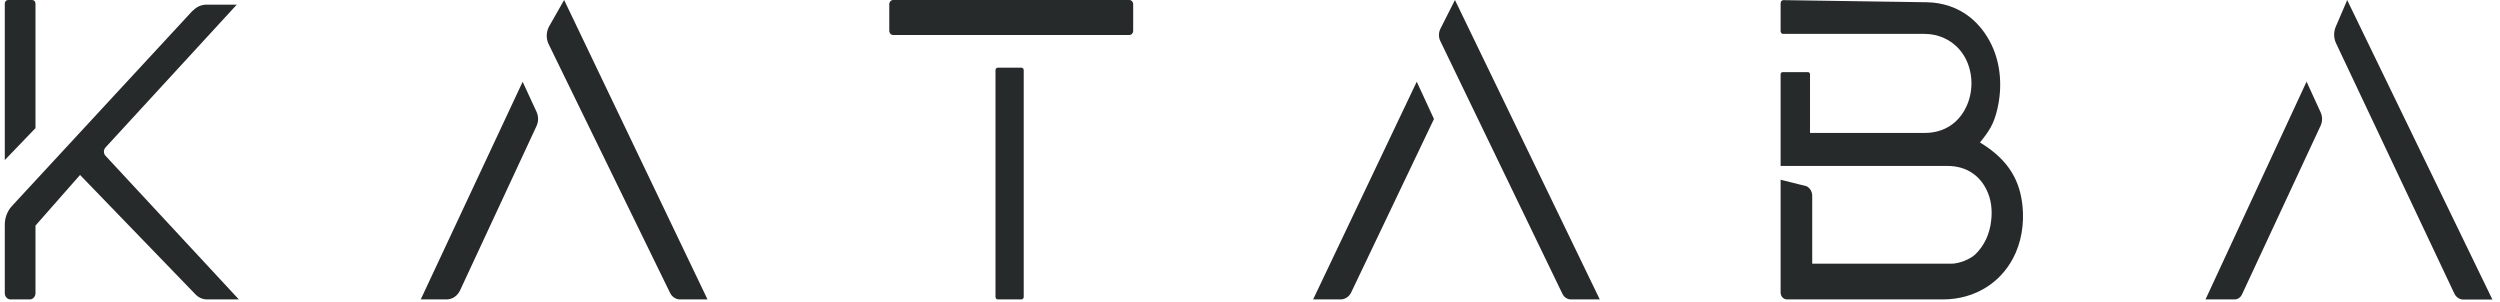 <svg width="298" height="36" viewBox="0 0 298 36" fill="none" xmlns="http://www.w3.org/2000/svg">
<g clip-path="url(#clip0_3_4)">
<path d="M0.941 0H3.844C4.06 0 4.23 0.184 4.23 0.419V15.273L0.571 19.078V0.419C0.571 0.184 0.741 0 0.957 0H0.941Z" fill="#272A2B"/>
<path d="M22.945 1.291L1.42 24.56C0.879 25.147 0.571 25.935 0.571 26.773V34.954C0.571 35.356 0.879 35.692 1.25 35.692H3.551C3.921 35.692 4.23 35.356 4.23 34.954V26.89L9.542 20.855L23.3 35.088C23.67 35.474 24.164 35.692 24.689 35.692H28.472L12.584 18.575C12.321 18.307 12.321 17.854 12.584 17.569L28.225 0.553H24.612C23.994 0.553 23.408 0.821 22.975 1.291H22.945Z" fill="#272A2B"/>
<path d="M62.303 9.74L50.151 35.692H53.224C53.919 35.692 54.536 35.273 54.845 34.602L63.955 15.021C64.202 14.485 64.202 13.864 63.955 13.328L62.288 9.723L62.303 9.74Z" fill="#272A2B"/>
<path d="M67.244 0L65.469 3.118C65.098 3.772 65.067 4.593 65.407 5.281L79.875 34.92C80.106 35.39 80.57 35.692 81.064 35.692H84.337L67.244 0Z" fill="#272A2B"/>
<path d="M134.613 0H106.464C106.208 0 106.001 0.225 106.001 0.503V3.671C106.001 3.949 106.208 4.174 106.464 4.174H134.613C134.869 4.174 135.076 3.949 135.076 3.671V0.503C135.076 0.225 134.869 0 134.613 0Z" fill="#272A2B"/>
<path d="M121.75 8.064H118.94C118.787 8.064 118.662 8.199 118.662 8.365V35.39C118.662 35.556 118.787 35.692 118.94 35.692H121.75C121.904 35.692 122.028 35.556 122.028 35.39V8.365C122.028 8.199 121.904 8.064 121.75 8.064Z" fill="#272A2B"/>
<path d="M168.876 9.74L156.523 35.692H159.797C160.322 35.692 160.816 35.373 161.063 34.853L170.929 14.183L168.876 9.74Z" fill="#272A2B"/>
<path d="M173.431 0L171.702 3.42C171.47 3.889 171.455 4.443 171.702 4.929L186.247 35.038C186.448 35.44 186.834 35.692 187.251 35.692H190.694L173.431 0Z" fill="#272A2B"/>
<path d="M212.249 0.335V3.721C212.249 3.906 212.388 4.04 212.543 4.04H229.419C231.01 4.04 232.585 4.711 233.65 6.001C234.314 6.806 234.731 7.762 234.916 8.885C235.117 10.142 234.947 11.467 234.438 12.607C234.083 13.411 233.619 14.015 233.094 14.501C232.106 15.406 230.809 15.842 229.497 15.842H215.754V8.851C215.754 8.717 215.646 8.6 215.523 8.6H212.481C212.357 8.6 212.249 8.717 212.249 8.851V19.782H232.168C233.187 19.782 234.222 20.033 235.086 20.62C235.766 21.073 236.352 21.71 236.8 22.632C237.341 23.721 237.495 24.996 237.356 26.236C237.171 27.963 236.507 29.27 235.503 30.276C234.839 30.93 233.496 31.433 232.6 31.433C228.431 31.433 216.017 31.433 216.017 31.433V23.353C216.017 22.85 215.754 22.397 215.337 22.196L212.249 21.425V34.87C212.249 35.322 212.589 35.691 213.006 35.691H231.597C233.45 35.691 235.302 35.205 236.893 34.166C238.097 33.378 239.132 32.305 239.935 30.83C240.954 28.919 241.309 26.672 241.077 24.493C240.784 21.777 239.657 19.178 236.013 16.982C237.094 15.641 237.649 14.836 238.082 13.009C238.684 10.444 238.514 7.678 237.387 5.331C236.754 4.023 235.905 2.917 234.793 2.028C233.326 0.871 231.519 0.301 229.697 0.268L212.574 0.016C212.404 0.016 212.265 0.167 212.265 0.335H212.249Z" fill="#272A2B"/>
<path d="M274.939 9.74L262.895 35.692H266.354C266.74 35.692 267.079 35.457 267.249 35.088L276.606 15.004C276.854 14.485 276.854 13.881 276.606 13.361L274.939 9.723V9.74Z" fill="#272A2B"/>
<path d="M279.788 0L278.429 3.168C278.151 3.806 278.166 4.543 278.46 5.163L292.557 34.988C292.758 35.423 293.175 35.708 293.638 35.708H297.097L279.788 0.017V0Z" fill="#272A2B"/>
</g>
<defs>
<clipPath id="clip0_3_4">
<rect width="298" height="36" fill="white"/>
</clipPath>
</defs>
</svg>
